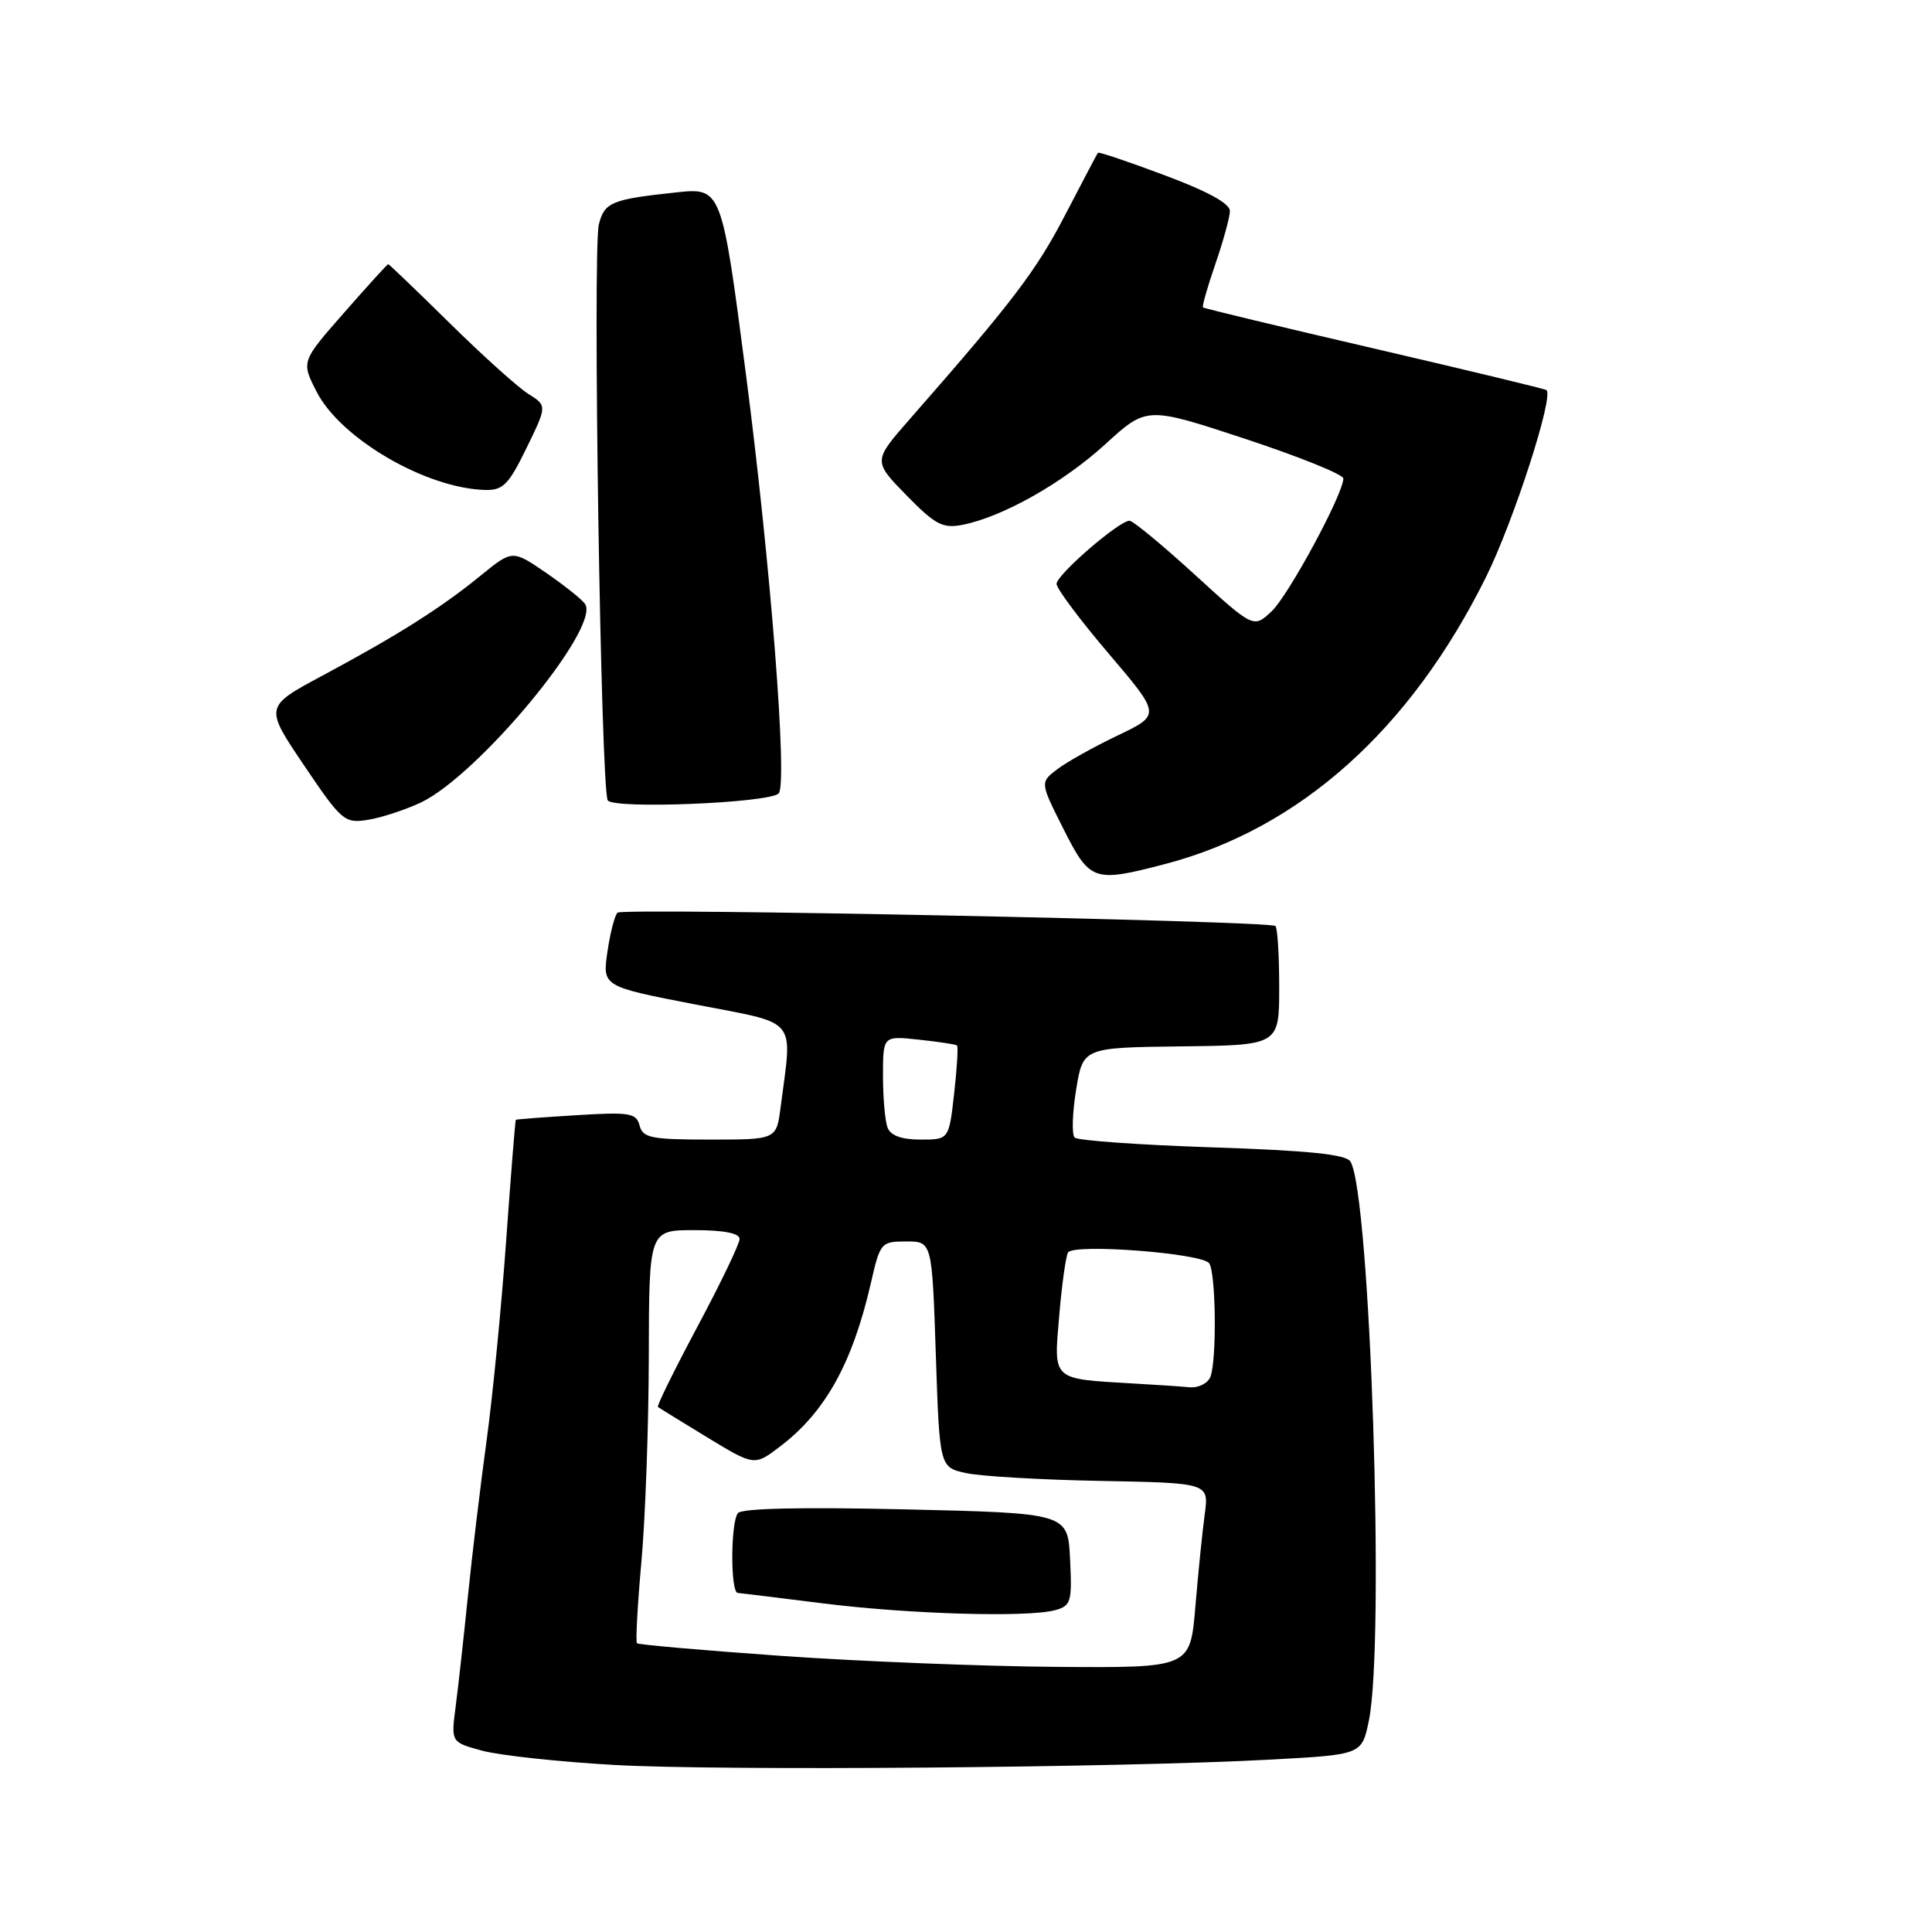 <?xml version="1.0" encoding="UTF-8" standalone="no"?>
<!DOCTYPE svg PUBLIC "-//W3C//DTD SVG 1.1//EN" "http://www.w3.org/Graphics/SVG/1.1/DTD/svg11.dtd" >
<svg xmlns="http://www.w3.org/2000/svg" xmlns:xlink="http://www.w3.org/1999/xlink" version="1.1" viewBox="0 0 256 256">
 <g >
 <path fill="currentColor"
d=" M 168.47 233.15 C 180.45 232.50 180.45 232.50 181.38 228.00 C 183.53 217.60 181.57 158.17 178.94 153.91 C 178.36 152.96 173.37 152.45 160.63 152.03 C 151.00 151.71 142.79 151.13 142.40 150.73 C 142.00 150.33 142.09 147.49 142.59 144.41 C 143.50 138.81 143.50 138.81 156.50 138.65 C 169.50 138.50 169.50 138.50 169.50 130.83 C 169.50 126.61 169.28 122.95 169.00 122.70 C 168.25 122.01 82.61 120.27 81.83 120.93 C 81.47 121.24 80.86 123.57 80.49 126.10 C 79.82 130.71 79.82 130.71 92.16 133.10 C 105.97 135.78 105.00 134.61 103.43 146.75 C 102.88 151.00 102.88 151.00 94.06 151.00 C 86.30 151.00 85.17 150.78 84.75 149.14 C 84.31 147.48 83.45 147.33 76.38 147.77 C 72.05 148.03 68.43 148.31 68.35 148.38 C 68.27 148.44 67.69 155.70 67.06 164.50 C 66.43 173.30 65.26 185.22 64.46 191.00 C 63.67 196.78 62.56 206.00 62.00 211.50 C 61.44 217.00 60.71 223.61 60.37 226.18 C 59.76 230.86 59.76 230.86 63.95 231.99 C 66.25 232.60 74.06 233.45 81.31 233.86 C 95.36 234.67 148.55 234.23 168.47 233.15 Z  M 154.30 114.51 C 172.16 109.86 186.87 96.72 196.92 76.43 C 200.57 69.05 205.94 52.44 204.91 51.69 C 204.69 51.52 194.41 49.05 182.07 46.18 C 169.74 43.32 159.54 40.87 159.40 40.73 C 159.26 40.59 160.00 38.01 161.04 34.99 C 162.08 31.97 162.95 28.82 162.97 27.98 C 162.99 26.98 160.05 25.36 154.34 23.23 C 149.58 21.44 145.59 20.10 145.48 20.24 C 145.37 20.38 143.42 24.10 141.13 28.50 C 137.31 35.87 134.21 39.95 120.59 55.49 C 115.68 61.09 115.68 61.09 120.09 65.61 C 123.90 69.51 124.91 70.05 127.50 69.55 C 132.81 68.52 140.85 63.99 146.47 58.85 C 151.95 53.85 151.95 53.85 164.97 58.14 C 172.14 60.51 178.00 62.87 178.00 63.40 C 178.00 65.45 170.74 78.89 168.49 81.01 C 166.10 83.25 166.10 83.25 158.30 76.13 C 154.01 72.21 150.13 69.01 149.67 69.00 C 148.28 69.00 140.00 76.16 140.00 77.37 C 140.00 77.99 143.11 82.15 146.91 86.61 C 153.81 94.72 153.81 94.72 148.13 97.44 C 145.00 98.93 141.40 100.94 140.12 101.91 C 137.80 103.66 137.80 103.66 140.91 109.83 C 144.43 116.80 144.90 116.96 154.30 114.51 Z  M 55.70 106.37 C 63.28 102.83 79.52 83.27 77.54 80.06 C 77.19 79.49 74.87 77.63 72.40 75.93 C 67.90 72.84 67.90 72.84 63.70 76.26 C 58.46 80.54 52.68 84.19 42.77 89.50 C 35.04 93.64 35.04 93.64 40.27 101.39 C 45.25 108.77 45.65 109.12 48.70 108.64 C 50.46 108.37 53.61 107.34 55.70 106.37 Z  M 103.17 105.14 C 104.39 103.98 102.13 74.93 98.85 49.67 C 95.62 24.85 95.62 24.85 89.56 25.50 C 81.03 26.41 80.09 26.80 79.35 29.74 C 78.51 33.11 79.61 104.56 80.53 106.05 C 81.27 107.24 101.84 106.41 103.17 105.14 Z  M 69.76 59.38 C 72.50 53.76 72.50 53.76 70.00 52.19 C 68.62 51.32 63.93 47.10 59.57 42.80 C 55.21 38.51 51.55 35.00 51.44 35.00 C 51.33 35.00 48.69 37.90 45.58 41.45 C 39.91 47.91 39.91 47.91 41.95 51.90 C 45.11 58.10 56.41 64.70 64.26 64.92 C 66.65 64.99 67.39 64.24 69.76 59.38 Z  M 103.63 219.42 C 93.25 218.69 84.60 217.93 84.40 217.74 C 84.21 217.54 84.47 212.69 84.99 206.94 C 85.51 201.20 85.95 188.96 85.97 179.75 C 86.00 163.00 86.00 163.00 92.00 163.00 C 95.90 163.00 98.00 163.41 98.00 164.17 C 98.00 164.81 95.49 170.03 92.43 175.76 C 89.37 181.50 87.00 186.30 87.18 186.43 C 87.36 186.57 90.30 188.38 93.73 190.47 C 99.97 194.26 99.97 194.26 103.41 191.63 C 109.38 187.08 112.96 180.61 115.40 170.00 C 116.62 164.65 116.75 164.50 120.08 164.50 C 123.50 164.50 123.50 164.50 124.00 179.46 C 124.50 194.42 124.50 194.42 128.00 195.19 C 129.93 195.62 137.96 196.08 145.85 196.23 C 160.20 196.50 160.20 196.50 159.63 200.67 C 159.32 202.96 158.76 208.48 158.39 212.92 C 157.71 221.00 157.71 221.00 140.11 220.87 C 130.42 220.80 114.01 220.15 103.63 219.42 Z  M 139.79 213.36 C 141.91 212.79 142.07 212.28 141.79 206.62 C 141.50 200.50 141.50 200.50 120.00 200.00 C 106.24 199.68 98.24 199.86 97.77 200.50 C 96.80 201.82 96.78 210.98 97.75 211.07 C 98.16 211.10 103.22 211.73 109.00 212.45 C 120.36 213.88 136.11 214.35 139.79 213.36 Z  M 150.00 183.31 C 139.31 182.68 139.62 182.97 140.35 174.36 C 140.70 170.22 141.23 166.44 141.52 165.96 C 142.27 164.75 159.34 166.06 160.23 167.40 C 161.12 168.73 161.24 180.20 160.39 182.42 C 160.06 183.29 158.82 183.92 157.64 183.82 C 156.46 183.71 153.03 183.48 150.00 183.31 Z  M 117.61 149.42 C 117.27 148.55 117.00 145.45 117.00 142.54 C 117.00 137.25 117.00 137.25 121.75 137.76 C 124.36 138.04 126.64 138.38 126.81 138.53 C 126.98 138.67 126.81 141.54 126.43 144.89 C 125.74 151.00 125.74 151.00 121.98 151.00 C 119.47 151.00 118.01 150.47 117.61 149.42 Z "/>
</g>
</svg>